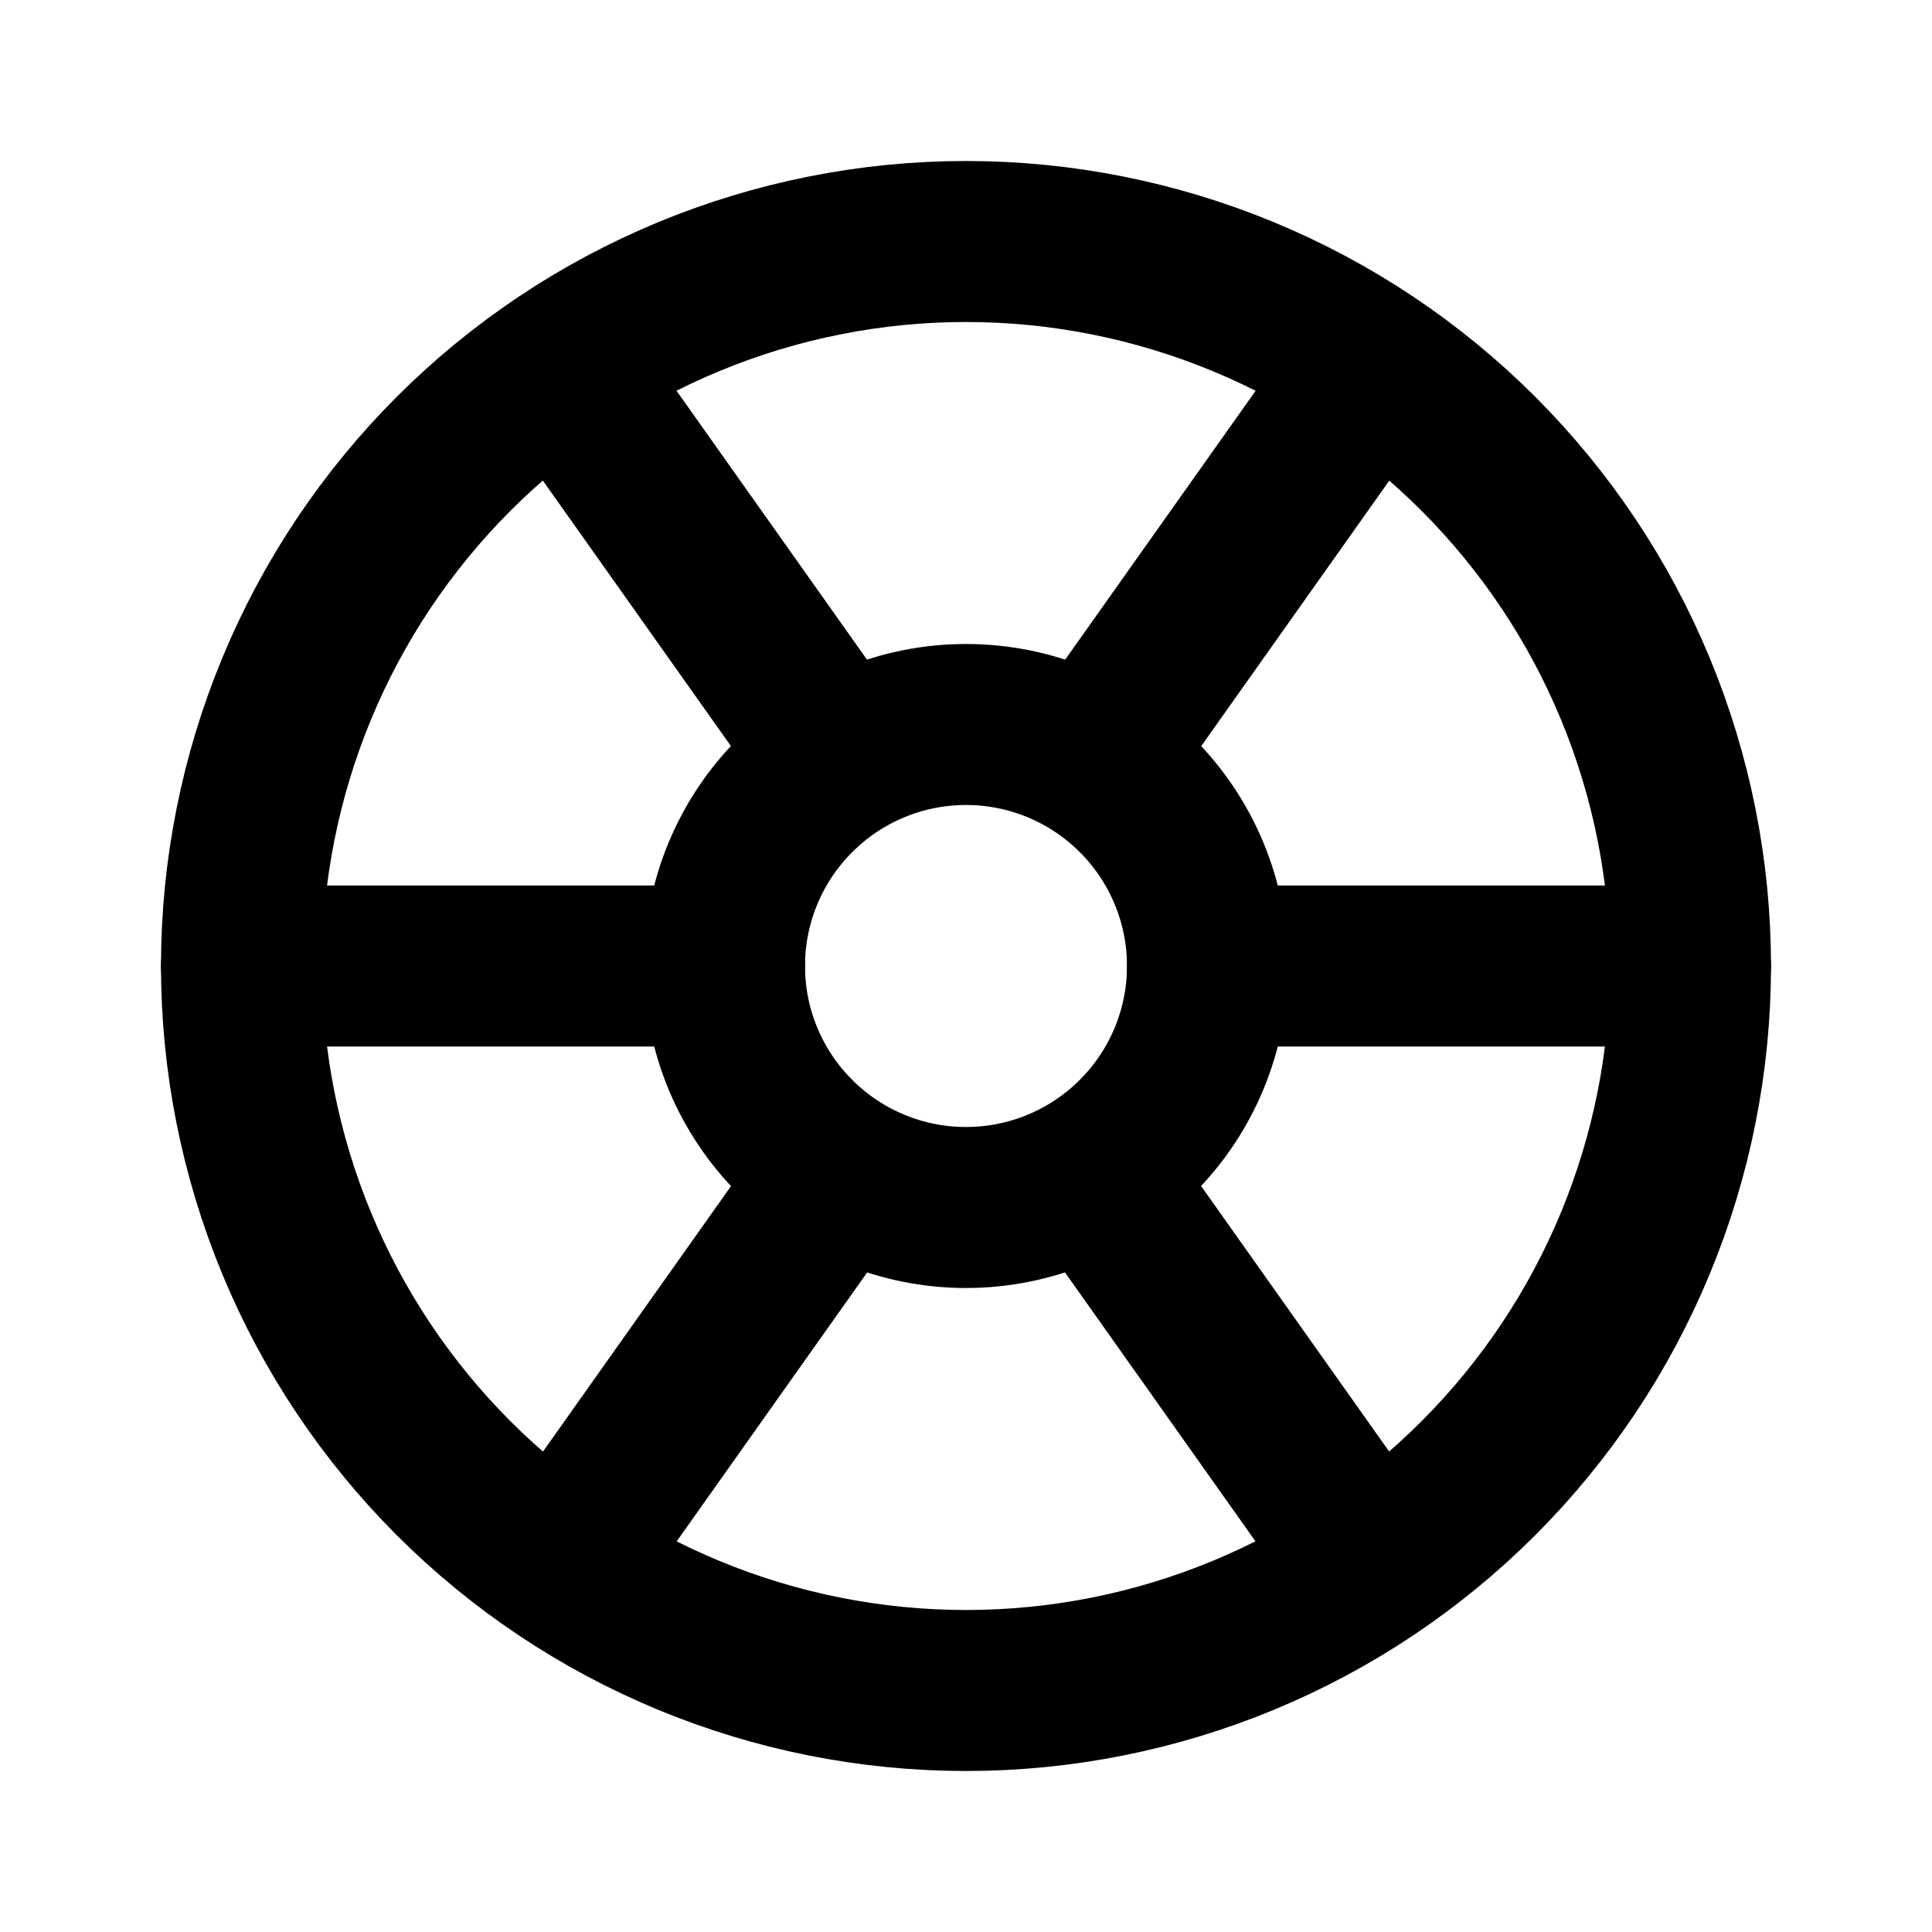 <svg width="24" height="24" viewBox="0 0 24 24" fill="none" xmlns="http://www.w3.org/2000/svg">
<g clip-path="url(#clip0_802_59901)">
<path d="M3 12C3 13.182 3.233 14.352 3.685 15.444C4.137 16.536 4.8 17.528 5.636 18.364C6.472 19.2 7.464 19.863 8.556 20.315C9.648 20.767 10.818 21 12 21C13.182 21 14.352 20.767 15.444 20.315C16.536 19.863 17.528 19.2 18.364 18.364C19.2 17.528 19.863 16.536 20.315 15.444C20.767 14.352 21 13.182 21 12C21 10.818 20.767 9.648 20.315 8.556C19.863 7.464 19.2 6.472 18.364 5.636C17.528 4.8 16.536 4.137 15.444 3.685C14.352 3.233 13.182 3 12 3C10.818 3 9.648 3.233 8.556 3.685C7.464 4.137 6.472 4.8 5.636 5.636C4.8 6.472 4.137 7.464 3.685 8.556C3.233 9.648 3 10.818 3 12Z" stroke="black" stroke-width="2" stroke-linecap="round" stroke-linejoin="round"/>
<path d="M9 12C9 12.796 9.316 13.559 9.879 14.121C10.441 14.684 11.204 15 12 15C12.796 15 13.559 14.684 14.121 14.121C14.684 13.559 15 12.796 15 12C15 11.204 14.684 10.441 14.121 9.879C13.559 9.316 12.796 9 12 9C11.204 9 10.441 9.316 9.879 9.879C9.316 10.441 9 11.204 9 12Z" stroke="black" stroke-width="2" stroke-linecap="round" stroke-linejoin="round"/>
<path d="M3 12H9" stroke="black" stroke-width="2" stroke-linecap="round" stroke-linejoin="round"/>
<path d="M15 12H21" stroke="black" stroke-width="2" stroke-linecap="round" stroke-linejoin="round"/>
<path d="M13.602 9.402L17.002 4.602" stroke="black" stroke-width="2" stroke-linecap="round" stroke-linejoin="round"/>
<path d="M10.4 14.602L7 19.402" stroke="black" stroke-width="2" stroke-linecap="round" stroke-linejoin="round"/>
<path d="M7 4.602L10.4 9.402" stroke="black" stroke-width="2" stroke-linecap="round" stroke-linejoin="round"/>
<path d="M13.602 14.602L17.002 19.402" stroke="black" stroke-width="2" stroke-linecap="round" stroke-linejoin="round"/>
</g>
<defs>
<clipPath id="clip0_802_59901">
<rect width="24" height="24" fill="white"/>
</clipPath>
</defs>
</svg>
